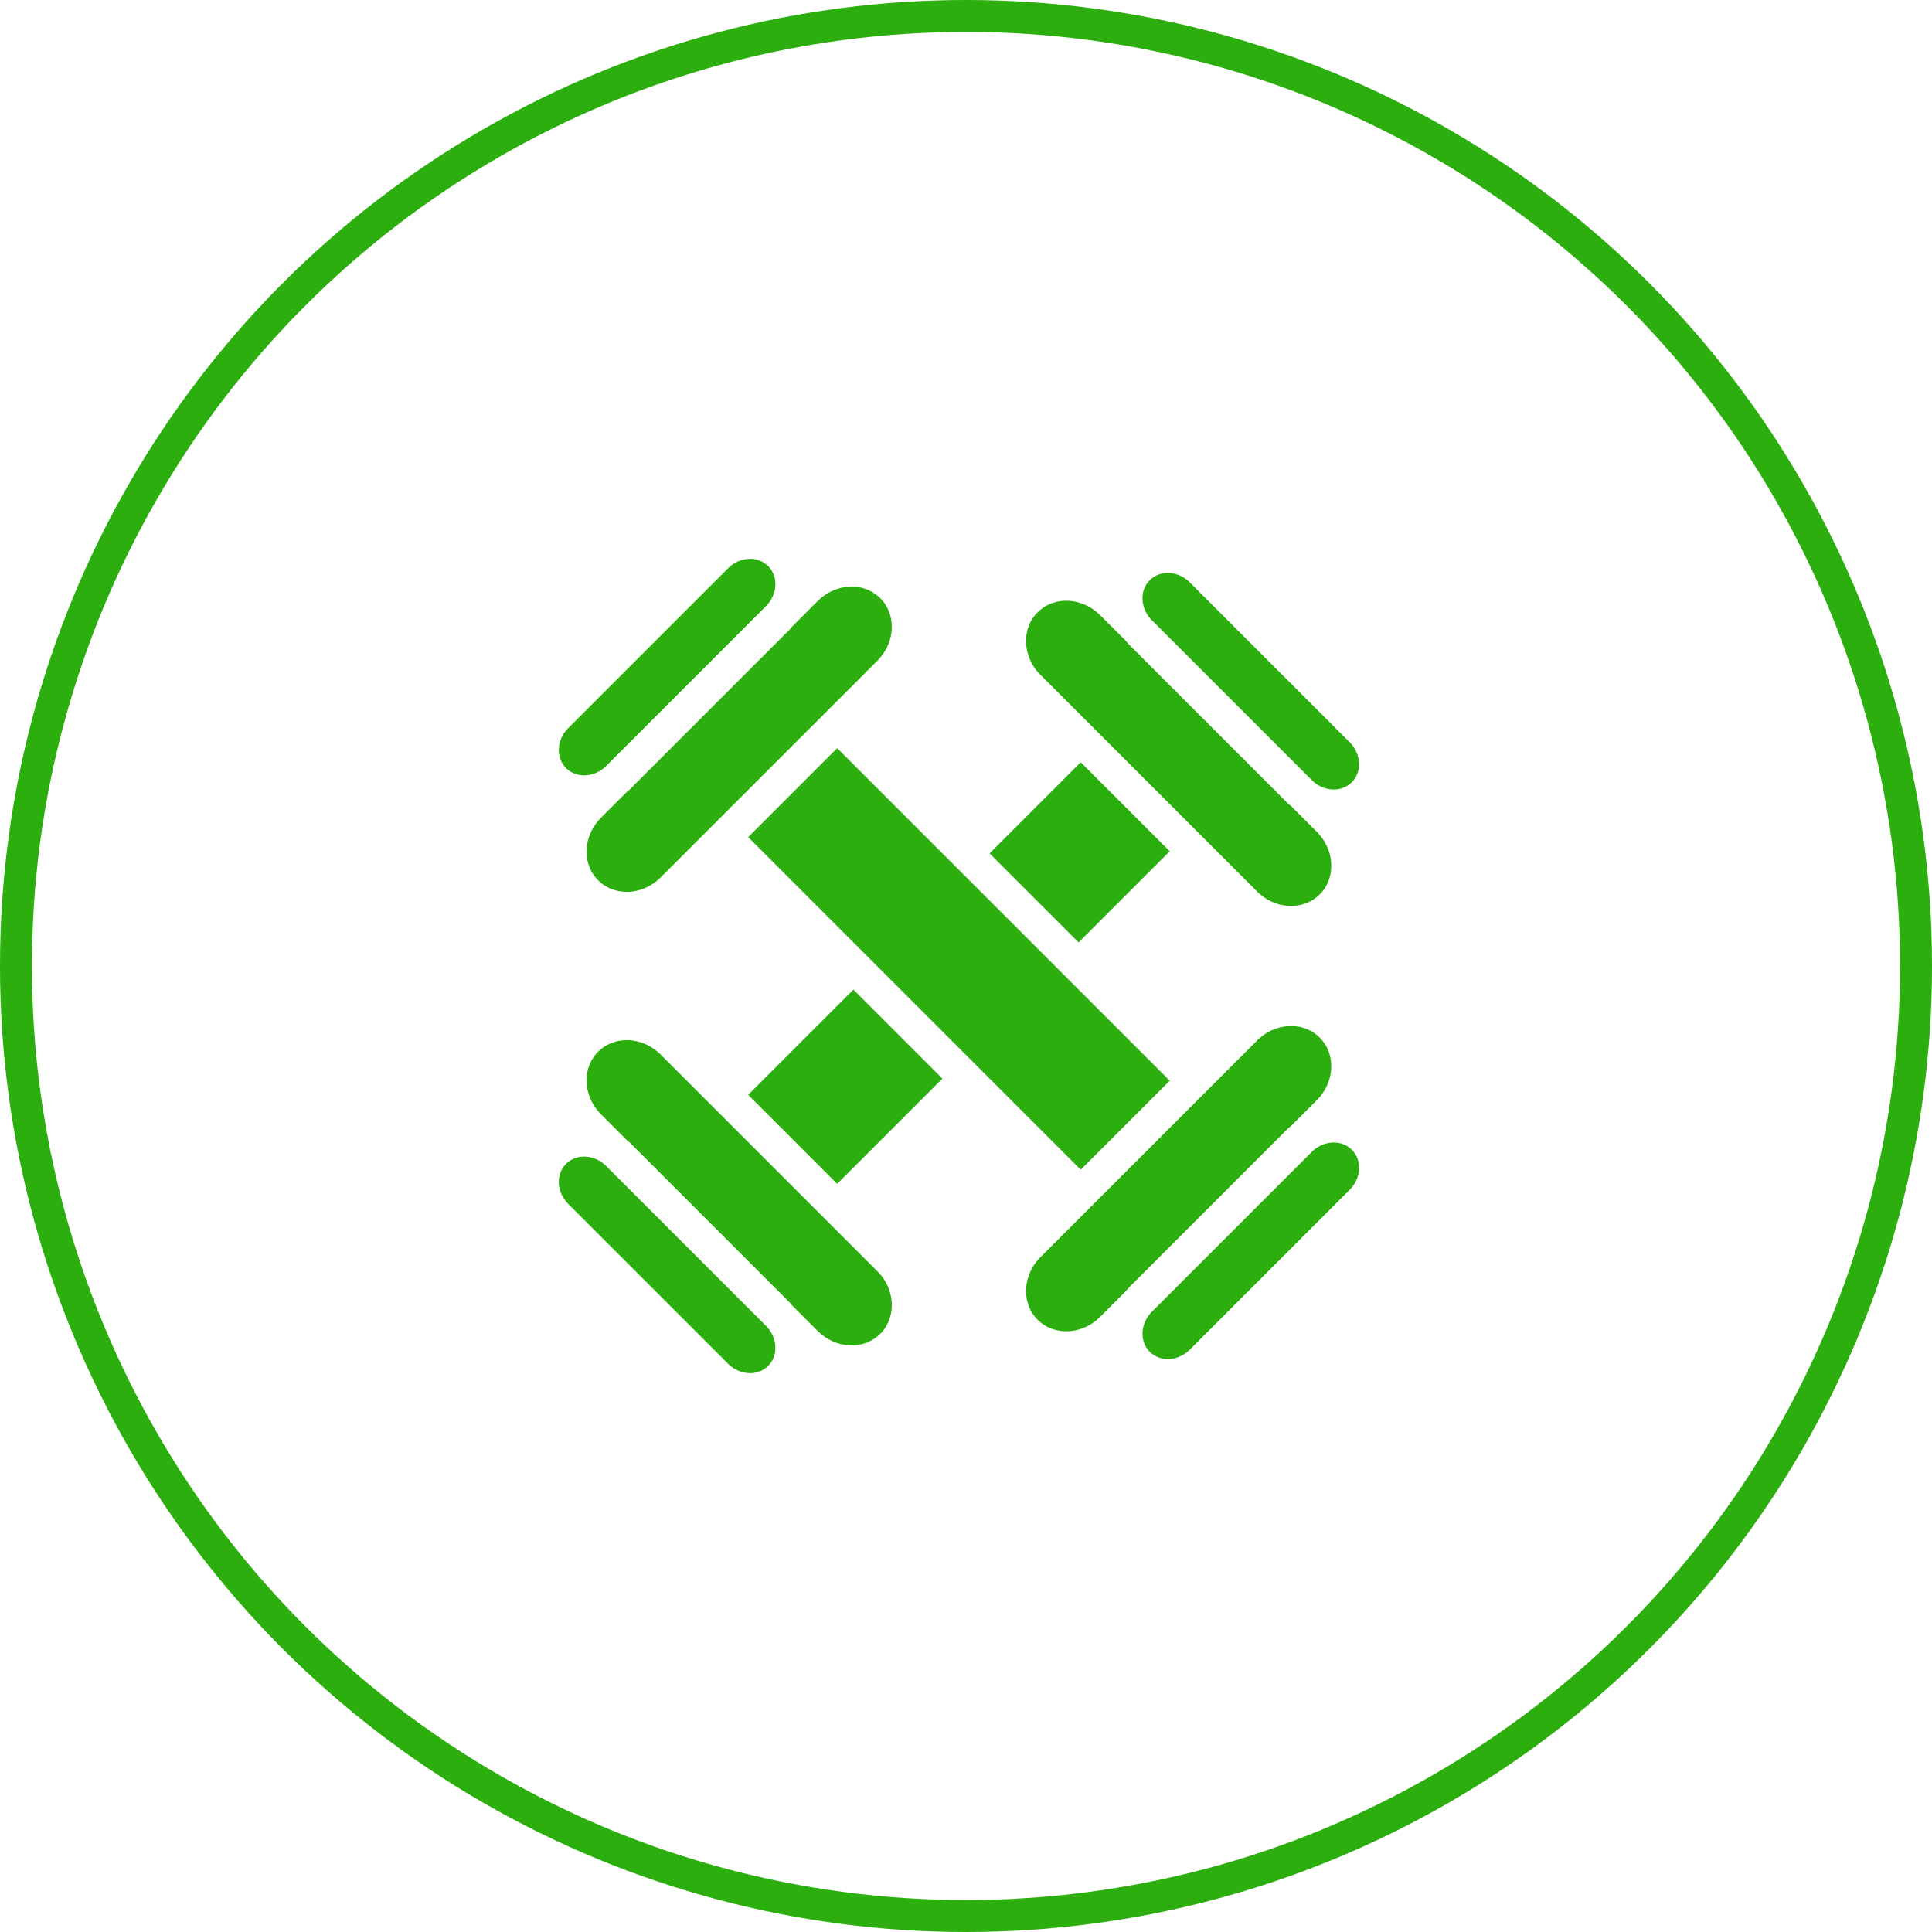 <svg xmlns="http://www.w3.org/2000/svg" width="121" height="121" fill="none" viewBox="0 0 121 121">
    <circle cx="60.5" cy="60.5" r="59.5" stroke="#2BAE0E" stroke-width="2"/>
    <g fill="#2BAE0E">
        <path d="M39.253 71.4c.06.052.125.092.182.15l10.013 10.014c.056.055.095.12.147.178l1.614 1.613c1.13 1.13 2.89 1.213 3.92.182 1.03-1.031.95-2.79-.181-3.92L41.38 66.05c-.6-.6-1.377-.904-2.127-.904-.664 0-1.31.24-1.793.723-1.031 1.03-.949 2.789.182 3.92l1.61 1.61zM45.602 85.412c.728.728 1.853.789 2.507.134.654-.654.593-1.778-.135-2.507L37.96 73.025a1.963 1.963 0 0 0-1.377-.587c-.42 0-.826.15-1.13.453-.307.308-.469.73-.453 1.19.017.487.225.955.587 1.317l10.014 10.014zM73.262 67.684L52.434 46.856l-5.576 5.575L67.686 73.26l5.576-5.576zM55.13 37.463a2.51 2.51 0 0 0-1.793-.722c-.752 0-1.528.305-2.128.904l-1.612 1.613c-.052.058-.093.123-.149.18L39.435 49.451c-.058.058-.125.1-.186.154l-1.606 1.607c-1.13 1.13-1.213 2.89-.183 3.92 1.032 1.031 2.791.948 3.92-.182l13.567-13.567c1.132-1.13 1.213-2.889.183-3.92zM59.024 67.552l-5.575-5.575-6.592 6.591 5.576 5.576 6.591-6.592zM82.653 56.016c1.03-1.03.949-2.789-.182-3.92l-1.605-1.605c-.061-.054-.13-.097-.188-.156L70.665 40.322c-.057-.057-.097-.123-.15-.182l-1.61-1.61c-.6-.6-1.377-.904-2.128-.904-.664 0-1.309.239-1.792.722-1.031 1.03-.95 2.79.18 3.92l13.568 13.567c1.13 1.13 2.89 1.212 3.92.181zM73.26 53.315l-5.576-5.575-5.708 5.708 5.575 5.575 5.708-5.708zM47.973 37.96c.728-.727.79-1.852.135-2.506a1.583 1.583 0 0 0-1.13-.454c-.484 0-.988.198-1.377.588L35.588 45.6c-.362.362-.571.83-.587 1.317-.016.46.146.883.453 1.19.307.308.746.47 1.19.452a1.958 1.958 0 0 0 1.317-.587L47.973 37.96zM72.142 82.155c-.727.729-.788 1.853-.133 2.507.654.655 1.779.594 2.507-.134l10.013-10.013c.362-.362.57-.83.587-1.316a1.583 1.583 0 0 0-.453-1.19c-.654-.655-1.78-.594-2.507.133L72.142 82.155zM82.156 48.858c.363.362.83.57 1.317.587.444.017.882-.145 1.19-.453.308-.307.469-.73.453-1.19a1.96 1.96 0 0 0-.587-1.316L74.515 36.472c-.727-.728-1.853-.788-2.507-.133-.654.654-.593 1.778.134 2.506l10.014 10.013zM64.984 82.653c1.031 1.03 2.79.949 3.92-.182l1.611-1.61c.053-.06.093-.125.15-.182l10.013-10.014c.057-.057.123-.097.183-.15l1.61-1.61c1.13-1.131 1.212-2.89.182-3.92-1.03-1.03-2.79-.95-3.92.181L65.166 78.733c-1.13 1.13-1.212 2.889-.182 3.92z"/>
    </g>
</svg>
